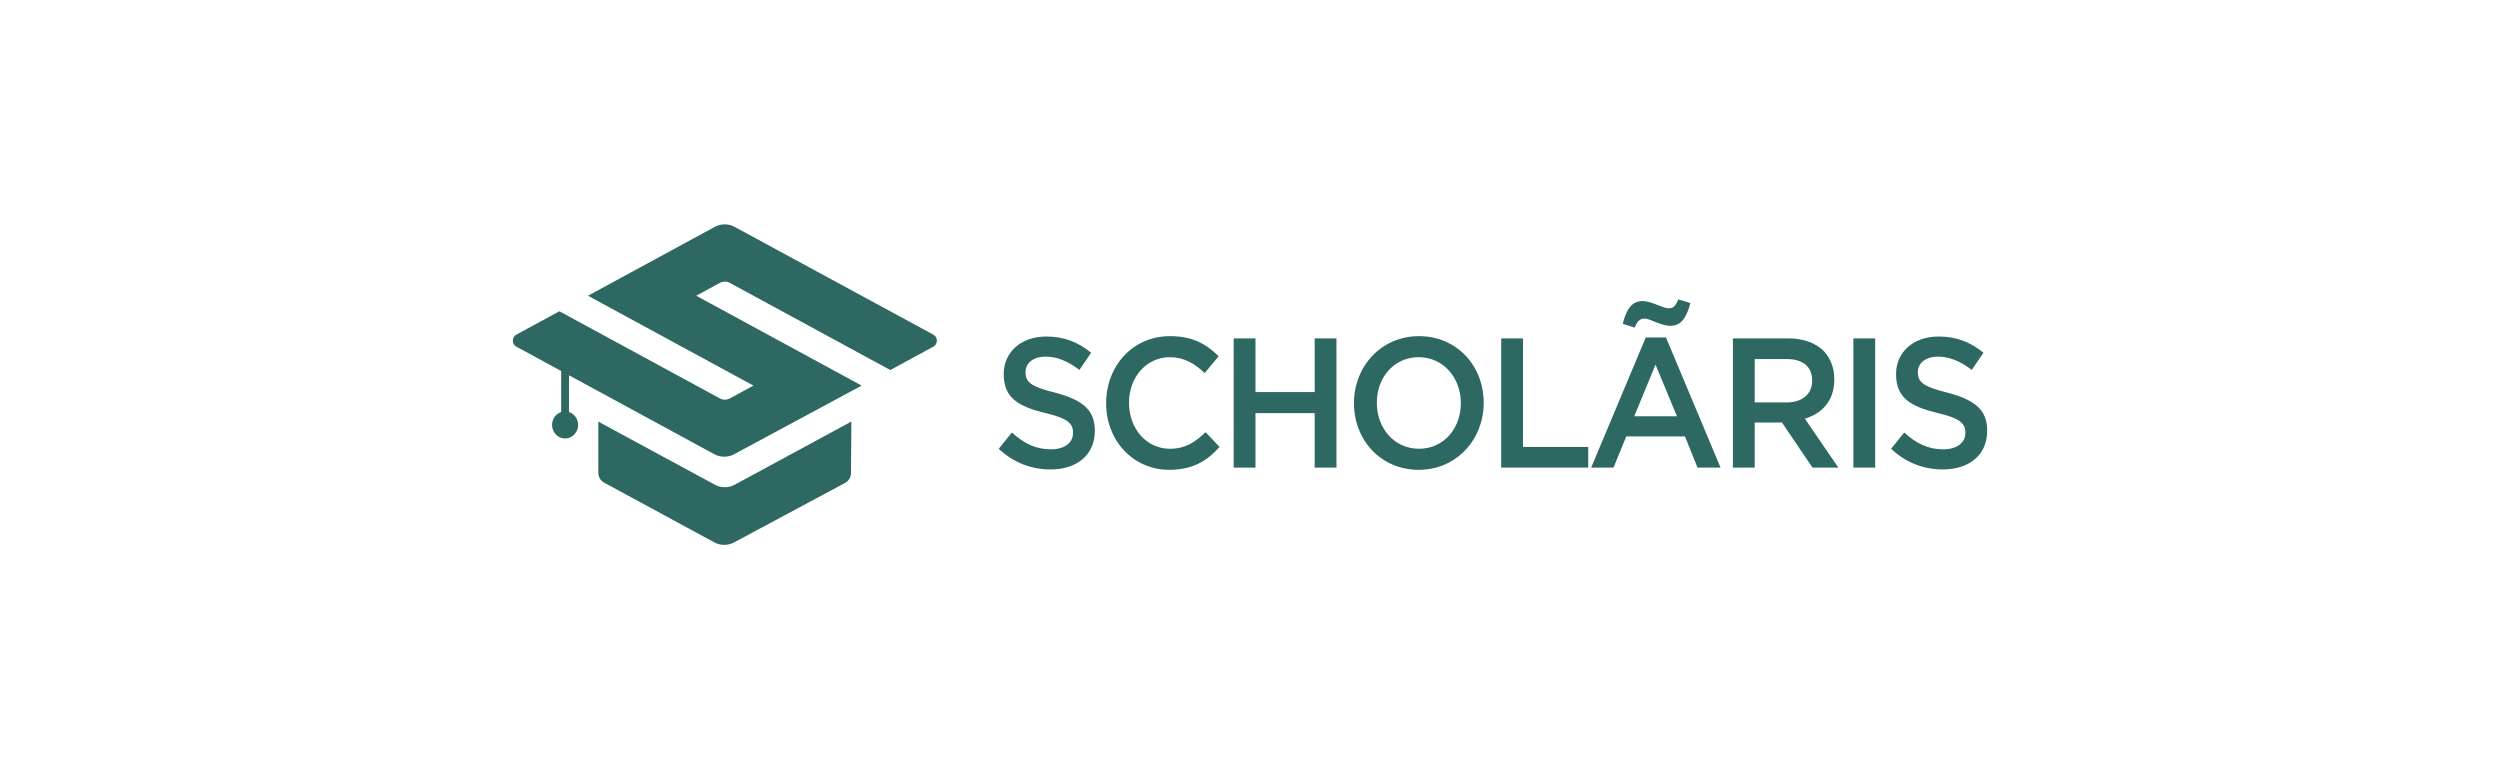 <svg width="234" height="72" viewBox="0 0 234 72" fill="none" xmlns="http://www.w3.org/2000/svg">
<path d="M93.484 42.005L94.712 40.484C95.84 41.503 96.935 42.057 98.378 42.057C99.639 42.057 100.435 41.434 100.435 40.536V40.502C100.435 39.654 99.971 39.153 97.814 38.652C95.342 38.047 93.949 37.253 93.949 35.041V35.006C93.949 32.932 95.607 31.498 97.914 31.498C99.622 31.498 100.932 32.033 102.127 33.018L101.033 34.625C99.971 33.813 98.942 33.381 97.881 33.381C96.686 33.381 95.99 34.004 95.99 34.816V34.851C95.99 35.784 96.52 36.199 98.76 36.752C101.199 37.408 102.476 38.273 102.476 40.294V40.328C102.476 42.609 100.768 43.94 98.329 43.94C96.537 43.94 94.878 43.319 93.484 42.005ZM103.534 37.754V37.72C103.534 34.28 106.006 31.463 109.506 31.463C111.662 31.463 112.956 32.241 114.068 33.347L112.757 34.919C111.811 34.021 110.833 33.434 109.489 33.434C107.3 33.434 105.674 35.317 105.674 37.685V37.72C105.674 40.087 107.283 42.004 109.506 42.004C110.916 42.004 111.845 41.417 112.84 40.45L114.151 41.831C112.973 43.162 111.596 43.974 109.44 43.974C106.055 43.975 103.534 41.227 103.534 37.754ZM115.473 31.671H117.513V36.7H123.054V31.671H125.094V43.767H123.054V38.67H117.513V43.767H115.473V31.671ZM126.731 37.754V37.72C126.731 34.332 129.253 31.463 132.819 31.463C136.386 31.463 138.875 34.28 138.875 37.685V37.72C138.875 41.107 136.353 43.975 132.787 43.975C129.22 43.975 126.731 41.158 126.731 37.754ZM136.734 37.754V37.72C136.734 35.368 135.109 33.434 132.786 33.434C130.48 33.434 128.871 35.334 128.871 37.686V37.72C128.871 40.071 130.497 42.005 132.819 42.005C135.125 42.005 136.734 40.105 136.734 37.754ZM140.511 31.671H142.552V41.832H148.656V43.768H140.511V31.671ZM154.043 31.584H155.935L161.044 43.767H158.888L157.71 40.847H152.219L151.024 43.767H148.934L154.043 31.584ZM154.89 30.116C154.508 29.96 154.193 29.823 153.928 29.823C153.447 29.823 153.248 30.099 152.999 30.669L151.887 30.306C152.236 28.942 152.734 28.181 153.746 28.181C154.227 28.181 154.757 28.388 155.222 28.579C155.604 28.717 155.919 28.855 156.184 28.855C156.666 28.855 156.847 28.579 157.096 28.025L158.225 28.371C157.843 29.735 157.362 30.496 156.366 30.496C155.851 30.496 155.354 30.305 154.89 30.116ZM156.963 38.964L154.957 34.125L152.966 38.964H156.963ZM162.201 31.671H167.377C168.837 31.671 169.981 32.12 170.727 32.881C171.342 33.555 171.69 34.437 171.69 35.49V35.525C171.69 37.512 170.546 38.705 168.937 39.188L172.072 43.768H169.65L166.796 39.551H164.241V43.768H162.2V31.671H162.201ZM167.228 37.667C168.687 37.667 169.616 36.89 169.616 35.646V35.611C169.616 34.297 168.738 33.606 167.211 33.606H164.241V37.667H167.228V37.667ZM173.476 31.671H175.516V43.767H173.476V31.671ZM177.008 42.005L178.235 40.484C179.363 41.503 180.458 42.057 181.901 42.057C183.162 42.057 183.958 41.434 183.958 40.536V40.502C183.958 39.654 183.494 39.153 181.338 38.652C178.865 38.047 177.472 37.253 177.472 35.041V35.006C177.472 32.932 179.131 31.498 181.437 31.498C183.145 31.498 184.456 32.033 185.651 33.018L184.556 34.625C183.494 33.813 182.466 33.381 181.404 33.381C180.21 33.381 179.513 34.004 179.513 34.816V34.851C179.513 35.784 180.044 36.199 182.283 36.752C184.722 37.408 186 38.273 186 40.294V40.328C186 42.609 184.291 43.94 181.853 43.94C180.06 43.94 178.401 43.319 177.008 42.005Z" fill="#2E6862"/>
<path d="M79.691 39.456L79.652 44.272C79.649 44.664 79.438 45.022 79.103 45.201L68.714 50.766C68.13 51.08 67.436 51.078 66.854 50.762L56.547 45.175C56.213 44.994 56.003 44.633 56.003 44.24V39.465L66.909 45.366C67.494 45.682 68.189 45.682 68.773 45.366L79.691 39.456ZM87.365 31.325L68.765 21.238C68.178 20.921 67.48 20.921 66.894 21.239L55.035 27.681L70.519 36.092L68.313 37.291C68.02 37.45 67.671 37.45 67.377 37.291L52.359 29.134L48.326 31.324C47.891 31.561 47.891 32.209 48.326 32.445L52.527 34.727V38.566C52.033 38.729 51.673 39.204 51.673 39.772C51.673 40.474 52.219 41.042 52.892 41.042C53.566 41.042 54.112 40.473 54.112 39.772C54.112 39.205 53.752 38.73 53.258 38.566V35.125L66.855 42.511C67.439 42.828 68.134 42.829 68.719 42.514L80.65 36.092L65.165 27.681L67.377 26.478C67.67 26.319 68.019 26.319 68.312 26.478L83.333 34.636L87.365 32.446C87.801 32.21 87.801 31.561 87.365 31.325Z" fill="#2E6862"/>
</svg>
